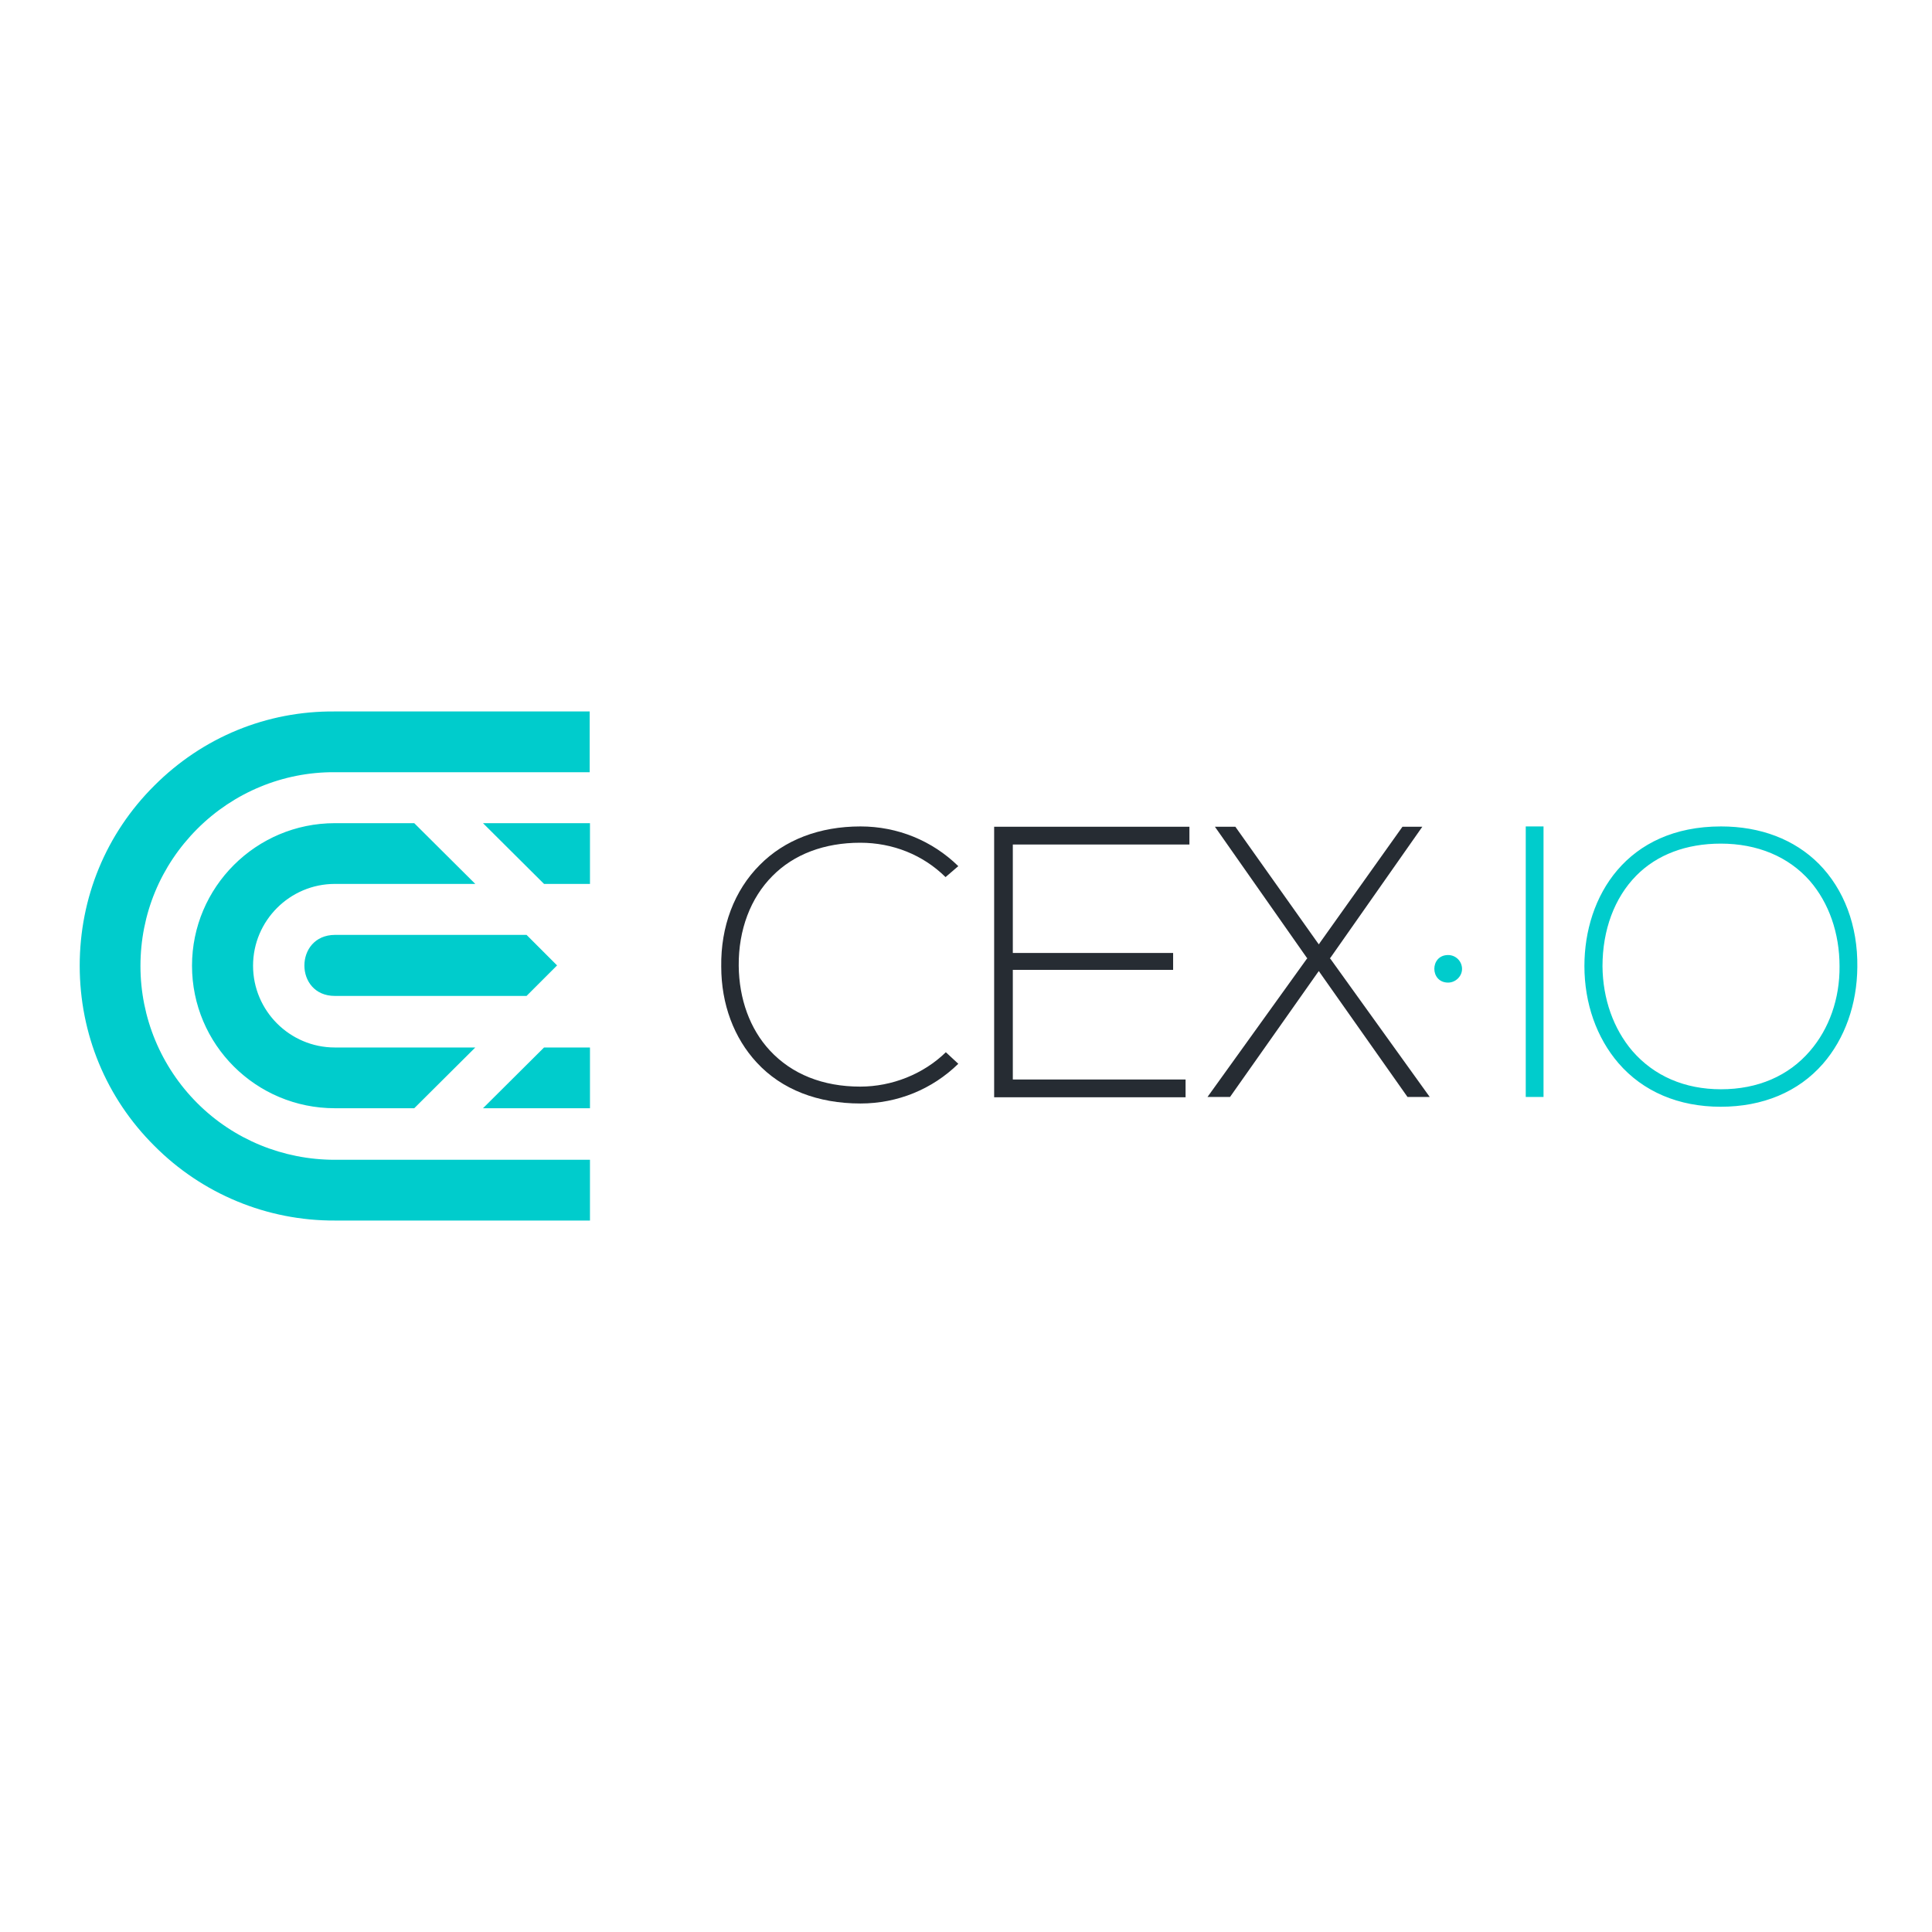 <svg xmlns="http://www.w3.org/2000/svg" viewBox="0 0 652 652">
    <path fill="#262C33" d="M319.1,296l4.3-3.7c-8.8-8.6-20.5-13.4-33-13.4c-13.8,0-25.6,4.5-34,13c-8.6,8.6-13.2,20.8-13,34.3  c0,12.7,4.3,24.1,12,32.4c8.4,9.1,20.6,13.8,35,13.8c12.5,0,24.2-4.8,33-13.4l-4.2-3.9c-7.6,7.4-18.2,11.6-28.9,11.6  c-12.6,0-23.1-4.2-30.5-12.2c-6.7-7.2-10.4-17.4-10.5-28.6c-0.1-12.1,4-22.9,11.4-30.3c7.2-7.3,17.5-11.2,29.6-11.2  C301.3,284.4,311.5,288.5,319.1,296L319.1,296z M341.8,364.2v-36.9h54.1v-5.7h-54.1v-36.6h59.6v-6h-65.9v91.3h64.6v-6H341.8z   M448.8,323.4l0.2-0.2l31-44.2h-6.7l-27.9,39.2l-0.3,0.5l-0.4-0.5l-27.8-39.2H410l31,44.2l0.2,0.2l-0.2,0.2l-33.5,46.6h7.6l29.6-42  l0.4-0.5l0.3,0.5l29.6,42h7.5L449,323.6L448.8,323.4z M448.8,323.4"/>
    <path fill="#00CCCC" d="M113,336.1h64.7l10.3-10.3l-10.3-10.3H113C99.3,315.6,99.3,336.1,113,336.1L113,336.1z M113,336.1 M113,277.8  c-26.6,0-48.2,21.6-48.2,48.1c0,26.6,21.6,48.1,48.2,48.1h26.8l20.6-20.5H113c-15.2,0-27.6-12.4-27.6-27.6  c0-15.2,12.4-27.6,27.6-27.6h47.4l-20.6-20.5H113z M199.1,374v-20.5h-15.5L163,374H199.1z M199.1,374 M52.1,265.1  c-16.3,16.2-25.2,37.8-25.2,60.8c0,23,8.9,44.6,25.2,60.8c16.1,16.2,38,25.3,60.9,25.2h86.1v-20.5H113c-17.4,0-34.1-6.8-46.4-19.1  c-12.3-12.3-19.2-28.9-19.2-46.3c0-17.5,6.8-33.9,19.2-46.3c12.3-12.3,29-19.2,46.3-19.1h86.1v-20.5H113  C90,239.9,68.4,248.8,52.1,265.1L52.1,265.1z M52.1,265.1 M183.6,298.3h15.5v-20.5H163L183.6,298.3z M183.6,298.3 M520.9,278.9h-6  v91.3h6V278.9z M613.8,291.5c-8.2-8.2-19.6-12.6-33-12.6c-31.8,0-46.1,23.6-46.1,47.1c0,12.6,4.1,24.2,11.5,32.8  c8.3,9.6,20.3,14.7,34.5,14.7c14.2,0,26.2-5,34.5-14.5c7.4-8.5,11.5-20.1,11.6-32.6C627,312.4,622.3,300.1,613.8,291.5L613.8,291.5z   M610.8,354.7c-7.2,8.4-17.6,12.9-30,12.9c-12.3,0-22.6-4.5-29.9-12.9c-6.4-7.5-10-17.6-10.1-28.6c0-12.2,4-23.1,11.4-30.6  c7-7.1,16.9-10.8,28.5-10.8c12.4,0,22.9,4.4,30.1,12.6c6.4,7.4,10,17.6,10,28.8C620.9,337,617.3,347.2,610.8,354.7L610.8,354.7z   M488.7,322.3c-6.2,0-6.2,9.3,0,9.3c2.5,0,4.7-2.1,4.7-4.6C493.4,324.4,491.3,322.3,488.7,322.3L488.7,322.3z M488.7,322.3"/>
</svg>